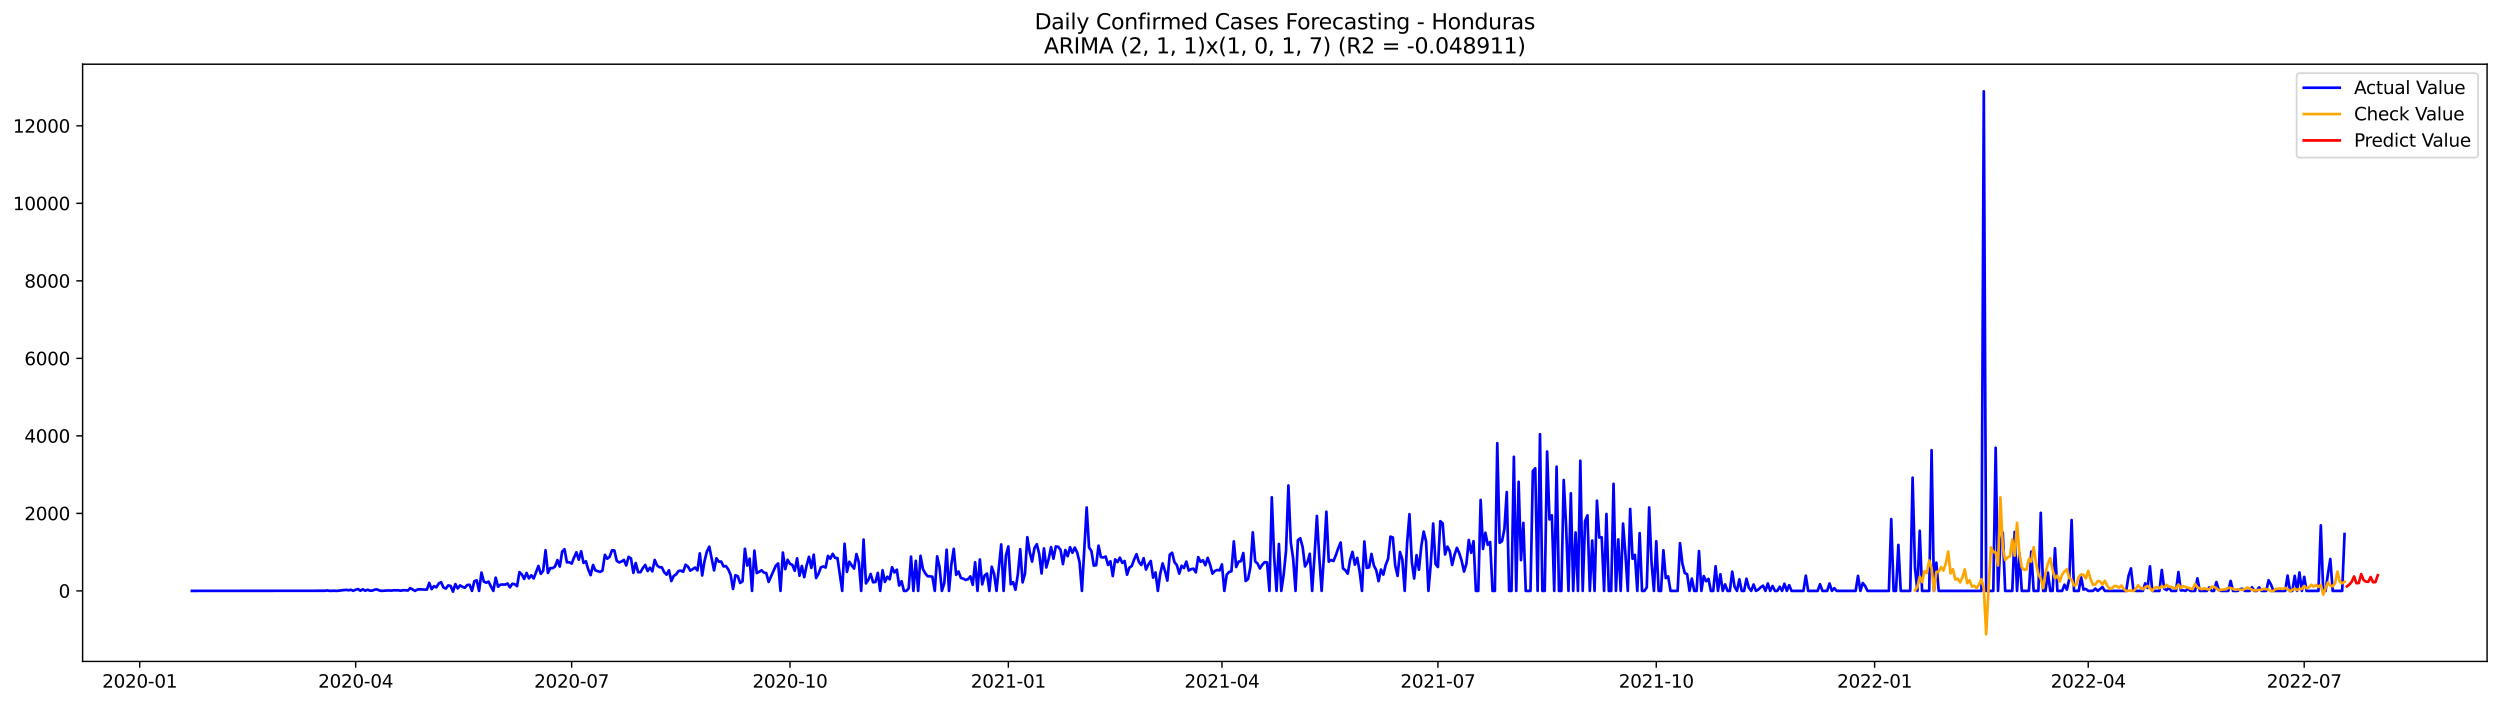 <?xml version="1.0" encoding="utf-8" standalone="no"?>
<!DOCTYPE svg PUBLIC "-//W3C//DTD SVG 1.1//EN"
  "http://www.w3.org/Graphics/SVG/1.1/DTD/svg11.dtd">
<svg xmlns:xlink="http://www.w3.org/1999/xlink" width="1392.412pt" height="392.274pt" viewBox="0 0 1392.412 392.274" xmlns="http://www.w3.org/2000/svg" version="1.1">
 <defs>
  <style type="text/css">*{stroke-linejoin: round; stroke-linecap: butt}</style>
 </defs>
 <g id="figure_1">
  <g id="patch_1">
   <path d="M 0 392.274 
L 1392.412 392.274 
L 1392.412 0 
L 0 0 
z
" style="fill: #ffffff"/>
  </g>
  <g id="axes_1">
   <g id="patch_2">
    <path d="M 46.013 368.396 
L 1385.213 368.396 
L 1385.213 35.755 
L 46.013 35.755 
z
" style="fill: #ffffff"/>
   </g>
   <g id="matplotlib.axis_1">
    <g id="xtick_1">
     <g id="line2d_1">
      <defs>
       <path id="m8f0451232f" d="M 0 0 
L 0 3.5 
" style="stroke: #000000; stroke-width: 0.8"/>
      </defs>
      <g>
       <use xlink:href="#m8f0451232f" x="77.804" y="368.396" style="stroke: #000000; stroke-width: 0.8"/>
      </g>
     </g>
     <g id="text_1">
      <!-- 2020-01 -->
      <g transform="translate(56.912 382.994)scale(0.1 -0.1)">
       <defs>
        <path id="DejaVuSans-32" d="M 1228 531 
L 3431 531 
L 3431 0 
L 469 0 
L 469 531 
Q 828 903 1448 1529 
Q 2069 2156 2228 2338 
Q 2531 2678 2651 2914 
Q 2772 3150 2772 3378 
Q 2772 3750 2511 3984 
Q 2250 4219 1831 4219 
Q 1534 4219 1204 4116 
Q 875 4013 500 3803 
L 500 4441 
Q 881 4594 1212 4672 
Q 1544 4750 1819 4750 
Q 2544 4750 2975 4387 
Q 3406 4025 3406 3419 
Q 3406 3131 3298 2873 
Q 3191 2616 2906 2266 
Q 2828 2175 2409 1742 
Q 1991 1309 1228 531 
z
" transform="scale(0.016)"/>
        <path id="DejaVuSans-30" d="M 2034 4250 
Q 1547 4250 1301 3770 
Q 1056 3291 1056 2328 
Q 1056 1369 1301 889 
Q 1547 409 2034 409 
Q 2525 409 2770 889 
Q 3016 1369 3016 2328 
Q 3016 3291 2770 3770 
Q 2525 4250 2034 4250 
z
M 2034 4750 
Q 2819 4750 3233 4129 
Q 3647 3509 3647 2328 
Q 3647 1150 3233 529 
Q 2819 -91 2034 -91 
Q 1250 -91 836 529 
Q 422 1150 422 2328 
Q 422 3509 836 4129 
Q 1250 4750 2034 4750 
z
" transform="scale(0.016)"/>
        <path id="DejaVuSans-2d" d="M 313 2009 
L 1997 2009 
L 1997 1497 
L 313 1497 
L 313 2009 
z
" transform="scale(0.016)"/>
        <path id="DejaVuSans-31" d="M 794 531 
L 1825 531 
L 1825 4091 
L 703 3866 
L 703 4441 
L 1819 4666 
L 2450 4666 
L 2450 531 
L 3481 531 
L 3481 0 
L 794 0 
L 794 531 
z
" transform="scale(0.016)"/>
       </defs>
       <use xlink:href="#DejaVuSans-32"/>
       <use xlink:href="#DejaVuSans-30" x="63.623"/>
       <use xlink:href="#DejaVuSans-32" x="127.246"/>
       <use xlink:href="#DejaVuSans-30" x="190.869"/>
       <use xlink:href="#DejaVuSans-2d" x="254.492"/>
       <use xlink:href="#DejaVuSans-30" x="290.576"/>
       <use xlink:href="#DejaVuSans-31" x="354.199"/>
      </g>
     </g>
    </g>
    <g id="xtick_2">
     <g id="line2d_2">
      <g>
       <use xlink:href="#m8f0451232f" x="198.095" y="368.396" style="stroke: #000000; stroke-width: 0.8"/>
      </g>
     </g>
     <g id="text_2">
      <!-- 2020-04 -->
      <g transform="translate(177.204 382.994)scale(0.1 -0.1)">
       <defs>
        <path id="DejaVuSans-34" d="M 2419 4116 
L 825 1625 
L 2419 1625 
L 2419 4116 
z
M 2253 4666 
L 3047 4666 
L 3047 1625 
L 3713 1625 
L 3713 1100 
L 3047 1100 
L 3047 0 
L 2419 0 
L 2419 1100 
L 313 1100 
L 313 1709 
L 2253 4666 
z
" transform="scale(0.016)"/>
       </defs>
       <use xlink:href="#DejaVuSans-32"/>
       <use xlink:href="#DejaVuSans-30" x="63.623"/>
       <use xlink:href="#DejaVuSans-32" x="127.246"/>
       <use xlink:href="#DejaVuSans-30" x="190.869"/>
       <use xlink:href="#DejaVuSans-2d" x="254.492"/>
       <use xlink:href="#DejaVuSans-30" x="290.576"/>
       <use xlink:href="#DejaVuSans-34" x="354.199"/>
      </g>
     </g>
    </g>
    <g id="xtick_3">
     <g id="line2d_3">
      <g>
       <use xlink:href="#m8f0451232f" x="318.387" y="368.396" style="stroke: #000000; stroke-width: 0.8"/>
      </g>
     </g>
     <g id="text_3">
      <!-- 2020-07 -->
      <g transform="translate(297.495 382.994)scale(0.1 -0.1)">
       <defs>
        <path id="DejaVuSans-37" d="M 525 4666 
L 3525 4666 
L 3525 4397 
L 1831 0 
L 1172 0 
L 2766 4134 
L 525 4134 
L 525 4666 
z
" transform="scale(0.016)"/>
       </defs>
       <use xlink:href="#DejaVuSans-32"/>
       <use xlink:href="#DejaVuSans-30" x="63.623"/>
       <use xlink:href="#DejaVuSans-32" x="127.246"/>
       <use xlink:href="#DejaVuSans-30" x="190.869"/>
       <use xlink:href="#DejaVuSans-2d" x="254.492"/>
       <use xlink:href="#DejaVuSans-30" x="290.576"/>
       <use xlink:href="#DejaVuSans-37" x="354.199"/>
      </g>
     </g>
    </g>
    <g id="xtick_4">
     <g id="line2d_4">
      <g>
       <use xlink:href="#m8f0451232f" x="440" y="368.396" style="stroke: #000000; stroke-width: 0.8"/>
      </g>
     </g>
     <g id="text_4">
      <!-- 2020-10 -->
      <g transform="translate(419.108 382.994)scale(0.1 -0.1)">
       <use xlink:href="#DejaVuSans-32"/>
       <use xlink:href="#DejaVuSans-30" x="63.623"/>
       <use xlink:href="#DejaVuSans-32" x="127.246"/>
       <use xlink:href="#DejaVuSans-30" x="190.869"/>
       <use xlink:href="#DejaVuSans-2d" x="254.492"/>
       <use xlink:href="#DejaVuSans-31" x="290.576"/>
       <use xlink:href="#DejaVuSans-30" x="354.199"/>
      </g>
     </g>
    </g>
    <g id="xtick_5">
     <g id="line2d_5">
      <g>
       <use xlink:href="#m8f0451232f" x="561.613" y="368.396" style="stroke: #000000; stroke-width: 0.8"/>
      </g>
     </g>
     <g id="text_5">
      <!-- 2021-01 -->
      <g transform="translate(540.722 382.994)scale(0.1 -0.1)">
       <use xlink:href="#DejaVuSans-32"/>
       <use xlink:href="#DejaVuSans-30" x="63.623"/>
       <use xlink:href="#DejaVuSans-32" x="127.246"/>
       <use xlink:href="#DejaVuSans-31" x="190.869"/>
       <use xlink:href="#DejaVuSans-2d" x="254.492"/>
       <use xlink:href="#DejaVuSans-30" x="290.576"/>
       <use xlink:href="#DejaVuSans-31" x="354.199"/>
      </g>
     </g>
    </g>
    <g id="xtick_6">
     <g id="line2d_6">
      <g>
       <use xlink:href="#m8f0451232f" x="680.583" y="368.396" style="stroke: #000000; stroke-width: 0.8"/>
      </g>
     </g>
     <g id="text_6">
      <!-- 2021-04 -->
      <g transform="translate(659.691 382.994)scale(0.1 -0.1)">
       <use xlink:href="#DejaVuSans-32"/>
       <use xlink:href="#DejaVuSans-30" x="63.623"/>
       <use xlink:href="#DejaVuSans-32" x="127.246"/>
       <use xlink:href="#DejaVuSans-31" x="190.869"/>
       <use xlink:href="#DejaVuSans-2d" x="254.492"/>
       <use xlink:href="#DejaVuSans-30" x="290.576"/>
       <use xlink:href="#DejaVuSans-34" x="354.199"/>
      </g>
     </g>
    </g>
    <g id="xtick_7">
     <g id="line2d_7">
      <g>
       <use xlink:href="#m8f0451232f" x="800.874" y="368.396" style="stroke: #000000; stroke-width: 0.8"/>
      </g>
     </g>
     <g id="text_7">
      <!-- 2021-07 -->
      <g transform="translate(779.983 382.994)scale(0.1 -0.1)">
       <use xlink:href="#DejaVuSans-32"/>
       <use xlink:href="#DejaVuSans-30" x="63.623"/>
       <use xlink:href="#DejaVuSans-32" x="127.246"/>
       <use xlink:href="#DejaVuSans-31" x="190.869"/>
       <use xlink:href="#DejaVuSans-2d" x="254.492"/>
       <use xlink:href="#DejaVuSans-30" x="290.576"/>
       <use xlink:href="#DejaVuSans-37" x="354.199"/>
      </g>
     </g>
    </g>
    <g id="xtick_8">
     <g id="line2d_8">
      <g>
       <use xlink:href="#m8f0451232f" x="922.487" y="368.396" style="stroke: #000000; stroke-width: 0.8"/>
      </g>
     </g>
     <g id="text_8">
      <!-- 2021-10 -->
      <g transform="translate(901.596 382.994)scale(0.1 -0.1)">
       <use xlink:href="#DejaVuSans-32"/>
       <use xlink:href="#DejaVuSans-30" x="63.623"/>
       <use xlink:href="#DejaVuSans-32" x="127.246"/>
       <use xlink:href="#DejaVuSans-31" x="190.869"/>
       <use xlink:href="#DejaVuSans-2d" x="254.492"/>
       <use xlink:href="#DejaVuSans-31" x="290.576"/>
       <use xlink:href="#DejaVuSans-30" x="354.199"/>
      </g>
     </g>
    </g>
    <g id="xtick_9">
     <g id="line2d_9">
      <g>
       <use xlink:href="#m8f0451232f" x="1044.101" y="368.396" style="stroke: #000000; stroke-width: 0.8"/>
      </g>
     </g>
     <g id="text_9">
      <!-- 2022-01 -->
      <g transform="translate(1023.209 382.994)scale(0.1 -0.1)">
       <use xlink:href="#DejaVuSans-32"/>
       <use xlink:href="#DejaVuSans-30" x="63.623"/>
       <use xlink:href="#DejaVuSans-32" x="127.246"/>
       <use xlink:href="#DejaVuSans-32" x="190.869"/>
       <use xlink:href="#DejaVuSans-2d" x="254.492"/>
       <use xlink:href="#DejaVuSans-30" x="290.576"/>
       <use xlink:href="#DejaVuSans-31" x="354.199"/>
      </g>
     </g>
    </g>
    <g id="xtick_10">
     <g id="line2d_10">
      <g>
       <use xlink:href="#m8f0451232f" x="1163.07" y="368.396" style="stroke: #000000; stroke-width: 0.8"/>
      </g>
     </g>
     <g id="text_10">
      <!-- 2022-04 -->
      <g transform="translate(1142.179 382.994)scale(0.1 -0.1)">
       <use xlink:href="#DejaVuSans-32"/>
       <use xlink:href="#DejaVuSans-30" x="63.623"/>
       <use xlink:href="#DejaVuSans-32" x="127.246"/>
       <use xlink:href="#DejaVuSans-32" x="190.869"/>
       <use xlink:href="#DejaVuSans-2d" x="254.492"/>
       <use xlink:href="#DejaVuSans-30" x="290.576"/>
       <use xlink:href="#DejaVuSans-34" x="354.199"/>
      </g>
     </g>
    </g>
    <g id="xtick_11">
     <g id="line2d_11">
      <g>
       <use xlink:href="#m8f0451232f" x="1283.361" y="368.396" style="stroke: #000000; stroke-width: 0.8"/>
      </g>
     </g>
     <g id="text_11">
      <!-- 2022-07 -->
      <g transform="translate(1262.47 382.994)scale(0.1 -0.1)">
       <use xlink:href="#DejaVuSans-32"/>
       <use xlink:href="#DejaVuSans-30" x="63.623"/>
       <use xlink:href="#DejaVuSans-32" x="127.246"/>
       <use xlink:href="#DejaVuSans-32" x="190.869"/>
       <use xlink:href="#DejaVuSans-2d" x="254.492"/>
       <use xlink:href="#DejaVuSans-30" x="290.576"/>
       <use xlink:href="#DejaVuSans-37" x="354.199"/>
      </g>
     </g>
    </g>
   </g>
   <g id="matplotlib.axis_2">
    <g id="ytick_1">
     <g id="line2d_12">
      <defs>
       <path id="me1c1f4b998" d="M 0 0 
L -3.5 0 
" style="stroke: #000000; stroke-width: 0.8"/>
      </defs>
      <g>
       <use xlink:href="#me1c1f4b998" x="46.013" y="329.106" style="stroke: #000000; stroke-width: 0.8"/>
      </g>
     </g>
     <g id="text_12">
      <!-- 0 -->
      <g transform="translate(32.65 332.905)scale(0.1 -0.1)">
       <use xlink:href="#DejaVuSans-30"/>
      </g>
     </g>
    </g>
    <g id="ytick_2">
     <g id="line2d_13">
      <g>
       <use xlink:href="#me1c1f4b998" x="46.013" y="285.936" style="stroke: #000000; stroke-width: 0.8"/>
      </g>
     </g>
     <g id="text_13">
      <!-- 2000 -->
      <g transform="translate(13.562 289.735)scale(0.1 -0.1)">
       <use xlink:href="#DejaVuSans-32"/>
       <use xlink:href="#DejaVuSans-30" x="63.623"/>
       <use xlink:href="#DejaVuSans-30" x="127.246"/>
       <use xlink:href="#DejaVuSans-30" x="190.869"/>
      </g>
     </g>
    </g>
    <g id="ytick_3">
     <g id="line2d_14">
      <g>
       <use xlink:href="#me1c1f4b998" x="46.013" y="242.766" style="stroke: #000000; stroke-width: 0.8"/>
      </g>
     </g>
     <g id="text_14">
      <!-- 4000 -->
      <g transform="translate(13.562 246.565)scale(0.1 -0.1)">
       <use xlink:href="#DejaVuSans-34"/>
       <use xlink:href="#DejaVuSans-30" x="63.623"/>
       <use xlink:href="#DejaVuSans-30" x="127.246"/>
       <use xlink:href="#DejaVuSans-30" x="190.869"/>
      </g>
     </g>
    </g>
    <g id="ytick_4">
     <g id="line2d_15">
      <g>
       <use xlink:href="#me1c1f4b998" x="46.013" y="199.596" style="stroke: #000000; stroke-width: 0.8"/>
      </g>
     </g>
     <g id="text_15">
      <!-- 6000 -->
      <g transform="translate(13.562 203.395)scale(0.1 -0.1)">
       <defs>
        <path id="DejaVuSans-36" d="M 2113 2584 
Q 1688 2584 1439 2293 
Q 1191 2003 1191 1497 
Q 1191 994 1439 701 
Q 1688 409 2113 409 
Q 2538 409 2786 701 
Q 3034 994 3034 1497 
Q 3034 2003 2786 2293 
Q 2538 2584 2113 2584 
z
M 3366 4563 
L 3366 3988 
Q 3128 4100 2886 4159 
Q 2644 4219 2406 4219 
Q 1781 4219 1451 3797 
Q 1122 3375 1075 2522 
Q 1259 2794 1537 2939 
Q 1816 3084 2150 3084 
Q 2853 3084 3261 2657 
Q 3669 2231 3669 1497 
Q 3669 778 3244 343 
Q 2819 -91 2113 -91 
Q 1303 -91 875 529 
Q 447 1150 447 2328 
Q 447 3434 972 4092 
Q 1497 4750 2381 4750 
Q 2619 4750 2861 4703 
Q 3103 4656 3366 4563 
z
" transform="scale(0.016)"/>
       </defs>
       <use xlink:href="#DejaVuSans-36"/>
       <use xlink:href="#DejaVuSans-30" x="63.623"/>
       <use xlink:href="#DejaVuSans-30" x="127.246"/>
       <use xlink:href="#DejaVuSans-30" x="190.869"/>
      </g>
     </g>
    </g>
    <g id="ytick_5">
     <g id="line2d_16">
      <g>
       <use xlink:href="#me1c1f4b998" x="46.013" y="156.426" style="stroke: #000000; stroke-width: 0.8"/>
      </g>
     </g>
     <g id="text_16">
      <!-- 8000 -->
      <g transform="translate(13.562 160.225)scale(0.1 -0.1)">
       <defs>
        <path id="DejaVuSans-38" d="M 2034 2216 
Q 1584 2216 1326 1975 
Q 1069 1734 1069 1313 
Q 1069 891 1326 650 
Q 1584 409 2034 409 
Q 2484 409 2743 651 
Q 3003 894 3003 1313 
Q 3003 1734 2745 1975 
Q 2488 2216 2034 2216 
z
M 1403 2484 
Q 997 2584 770 2862 
Q 544 3141 544 3541 
Q 544 4100 942 4425 
Q 1341 4750 2034 4750 
Q 2731 4750 3128 4425 
Q 3525 4100 3525 3541 
Q 3525 3141 3298 2862 
Q 3072 2584 2669 2484 
Q 3125 2378 3379 2068 
Q 3634 1759 3634 1313 
Q 3634 634 3220 271 
Q 2806 -91 2034 -91 
Q 1263 -91 848 271 
Q 434 634 434 1313 
Q 434 1759 690 2068 
Q 947 2378 1403 2484 
z
M 1172 3481 
Q 1172 3119 1398 2916 
Q 1625 2713 2034 2713 
Q 2441 2713 2670 2916 
Q 2900 3119 2900 3481 
Q 2900 3844 2670 4047 
Q 2441 4250 2034 4250 
Q 1625 4250 1398 4047 
Q 1172 3844 1172 3481 
z
" transform="scale(0.016)"/>
       </defs>
       <use xlink:href="#DejaVuSans-38"/>
       <use xlink:href="#DejaVuSans-30" x="63.623"/>
       <use xlink:href="#DejaVuSans-30" x="127.246"/>
       <use xlink:href="#DejaVuSans-30" x="190.869"/>
      </g>
     </g>
    </g>
    <g id="ytick_6">
     <g id="line2d_17">
      <g>
       <use xlink:href="#me1c1f4b998" x="46.013" y="113.256" style="stroke: #000000; stroke-width: 0.8"/>
      </g>
     </g>
     <g id="text_17">
      <!-- 10000 -->
      <g transform="translate(7.2 117.055)scale(0.1 -0.1)">
       <use xlink:href="#DejaVuSans-31"/>
       <use xlink:href="#DejaVuSans-30" x="63.623"/>
       <use xlink:href="#DejaVuSans-30" x="127.246"/>
       <use xlink:href="#DejaVuSans-30" x="190.869"/>
       <use xlink:href="#DejaVuSans-30" x="254.492"/>
      </g>
     </g>
    </g>
    <g id="ytick_7">
     <g id="line2d_18">
      <g>
       <use xlink:href="#me1c1f4b998" x="46.013" y="70.086" style="stroke: #000000; stroke-width: 0.8"/>
      </g>
     </g>
     <g id="text_18">
      <!-- 12000 -->
      <g transform="translate(7.2 73.885)scale(0.1 -0.1)">
       <use xlink:href="#DejaVuSans-31"/>
       <use xlink:href="#DejaVuSans-32" x="63.623"/>
       <use xlink:href="#DejaVuSans-30" x="127.246"/>
       <use xlink:href="#DejaVuSans-30" x="190.869"/>
       <use xlink:href="#DejaVuSans-30" x="254.492"/>
      </g>
     </g>
    </g>
   </g>
   <g id="line2d_19">
    <path d="M 106.885 329.106 
L 180.911 329.041 
L 182.233 328.847 
L 183.554 329.106 
L 186.198 329.019 
L 187.52 329.106 
L 192.808 328.523 
L 194.13 328.782 
L 195.451 328.48 
L 196.773 329.063 
L 198.095 328.437 
L 199.417 328.091 
L 200.739 329.041 
L 202.061 328.199 
L 203.383 329.019 
L 204.705 328.458 
L 206.026 328.955 
L 207.348 328.955 
L 208.67 328.437 
L 209.992 328.264 
L 211.314 328.89 
L 212.636 329.084 
L 216.602 328.847 
L 217.923 328.955 
L 219.245 328.76 
L 221.889 328.782 
L 223.211 328.998 
L 224.533 328.739 
L 225.855 328.76 
L 227.177 328.911 
L 228.498 327.552 
L 231.142 329.106 
L 232.464 328.372 
L 233.786 328.221 
L 236.43 328.393 
L 237.752 328.393 
L 239.074 324.659 
L 240.395 328.134 
L 241.717 326.451 
L 243.039 327.12 
L 244.361 324.983 
L 245.683 324.271 
L 247.005 327.249 
L 248.327 327.832 
L 249.649 326.041 
L 250.971 326.343 
L 252.292 329.537 
L 253.614 325.328 
L 254.936 327.746 
L 256.258 326.041 
L 257.58 326.839 
L 258.902 327.357 
L 260.224 325.825 
L 261.546 325.717 
L 262.867 329.106 
L 264.189 323.731 
L 265.511 323.213 
L 266.833 329.106 
L 268.155 318.896 
L 269.477 323.947 
L 270.799 324.53 
L 272.121 323.947 
L 273.443 326.688 
L 274.764 329.106 
L 276.086 321.724 
L 277.408 326.775 
L 278.73 325.652 
L 280.052 325.544 
L 281.374 325.587 
L 282.696 325.005 
L 284.018 327.141 
L 285.339 325.134 
L 286.661 325.393 
L 287.983 326.451 
L 289.305 318.637 
L 290.627 319.932 
L 291.949 322.436 
L 293.271 319.112 
L 294.593 322.134 
L 295.915 320.407 
L 297.236 322.199 
L 299.88 315.227 
L 301.202 319.608 
L 302.524 317.903 
L 303.846 306.485 
L 305.168 319.112 
L 306.49 316.435 
L 307.811 316.435 
L 309.133 315.55 
L 310.455 311.946 
L 311.777 315.55 
L 313.099 307.24 
L 314.421 305.902 
L 315.743 313.219 
L 317.065 313.133 
L 318.387 313.91 
L 319.708 310.586 
L 321.03 307.607 
L 322.352 311.73 
L 323.674 307.046 
L 324.996 313.521 
L 326.318 312.636 
L 327.64 317.234 
L 328.962 320.342 
L 330.284 314.665 
L 331.605 317.666 
L 334.249 318.551 
L 335.571 317.73 
L 336.893 309.032 
L 338.215 311.169 
L 339.537 310.154 
L 340.859 306.485 
L 342.18 306.614 
L 343.502 312.356 
L 344.824 313.262 
L 346.146 312.766 
L 347.468 311.838 
L 348.79 314.924 
L 350.112 310.133 
L 351.434 311.018 
L 352.756 319.069 
L 354.077 313.586 
L 355.399 318.659 
L 356.721 318.702 
L 358.043 316.414 
L 359.365 314.622 
L 360.687 318.054 
L 362.009 316.219 
L 363.331 318.205 
L 364.652 311.859 
L 365.974 314.924 
L 367.296 315.939 
L 368.618 315.982 
L 369.94 318.723 
L 371.262 320.083 
L 372.584 317.644 
L 373.906 323.623 
L 375.228 320.796 
L 376.549 319.932 
L 377.871 318.054 
L 379.193 317.817 
L 380.515 318.464 
L 381.837 314.536 
L 383.159 315.55 
L 384.481 317.86 
L 387.124 316.112 
L 388.446 317.709 
L 389.768 308.211 
L 391.09 320.515 
L 392.412 312.442 
L 393.734 307.089 
L 395.056 304.477 
L 397.7 317.687 
L 399.021 310.974 
L 400.343 312.809 
L 401.665 312.766 
L 402.987 315.464 
L 404.309 315.291 
L 405.631 317.148 
L 406.953 320.213 
L 408.275 328.026 
L 409.597 320.385 
L 410.918 320.925 
L 412.24 324.681 
L 413.562 323.774 
L 414.884 305.643 
L 416.206 315.011 
L 417.528 311.169 
L 418.85 329.106 
L 420.172 306.657 
L 421.493 319.177 
L 422.815 318.508 
L 424.137 317.623 
L 425.459 318.896 
L 426.781 319.198 
L 428.103 324.12 
L 432.069 315.14 
L 433.39 313.824 
L 434.712 329.106 
L 436.034 307.758 
L 437.356 316.997 
L 438.678 311.795 
L 440 314.039 
L 441.322 314.622 
L 442.644 317.903 
L 443.965 310.953 
L 445.287 320.666 
L 446.609 315.248 
L 447.931 321.465 
L 449.253 314.946 
L 450.575 310.111 
L 451.897 316.284 
L 453.219 308.924 
L 454.541 321.94 
L 455.862 319.63 
L 457.184 316.025 
L 458.506 315.486 
L 459.828 316.112 
L 461.15 309.614 
L 462.472 311.169 
L 463.794 308.47 
L 465.116 310.737 
L 466.437 310.845 
L 469.081 329.106 
L 470.403 302.88 
L 471.725 318.529 
L 473.047 312.874 
L 474.369 314.924 
L 475.691 316.673 
L 477.013 308.578 
L 478.334 313.176 
L 479.656 329.106 
L 480.978 300.527 
L 482.3 324.94 
L 483.622 322.997 
L 484.944 319.695 
L 486.266 324.292 
L 487.588 324.163 
L 488.91 319.069 
L 490.231 329.106 
L 491.553 317.623 
L 492.875 324.12 
L 494.197 321.227 
L 495.519 322.652 
L 496.841 315.917 
L 498.163 318.831 
L 499.485 317.299 
L 500.806 326.149 
L 502.128 323.731 
L 503.45 329.106 
L 504.772 329.106 
L 506.094 327.746 
L 507.416 310.025 
L 508.738 329.106 
L 510.06 312.356 
L 511.382 329.106 
L 512.703 309.571 
L 514.025 316.91 
L 515.347 319.328 
L 516.669 320.925 
L 517.991 321.011 
L 519.313 321.227 
L 520.635 329.106 
L 521.957 309.874 
L 523.278 315.809 
L 524.6 329.106 
L 525.922 324.789 
L 527.244 306.161 
L 528.566 329.106 
L 529.888 314.342 
L 531.21 305.686 
L 532.532 320.148 
L 533.854 318.292 
L 535.175 321.875 
L 536.497 322.285 
L 537.819 322.997 
L 539.141 322.609 
L 540.463 321.033 
L 541.785 325.717 
L 543.107 313.176 
L 544.429 329.106 
L 545.75 311.622 
L 547.072 325.479 
L 548.394 320.515 
L 549.716 319.436 
L 551.038 329.106 
L 552.36 315.658 
L 553.682 319.652 
L 555.004 329.106 
L 557.647 303.225 
L 558.969 329.106 
L 560.291 309.355 
L 561.613 304.348 
L 562.935 325.436 
L 564.257 324.249 
L 565.579 328.48 
L 566.901 319.954 
L 568.223 305.859 
L 569.544 324.379 
L 570.866 319.63 
L 572.188 299.189 
L 573.51 307.478 
L 574.832 312.787 
L 576.154 305.276 
L 577.476 303.117 
L 578.798 308.514 
L 580.119 319.414 
L 581.441 305.47 
L 582.763 316.068 
L 584.085 311.255 
L 585.407 304.715 
L 586.729 311.19 
L 588.051 304.369 
L 589.373 304.542 
L 590.695 306.312 
L 592.016 314.191 
L 593.338 306.334 
L 594.66 309.766 
L 595.982 304.779 
L 597.304 307.845 
L 598.626 304.974 
L 599.948 307.737 
L 601.27 313.068 
L 602.591 329.106 
L 605.235 282.655 
L 606.557 304.887 
L 607.879 306.916 
L 609.201 315.032 
L 610.523 314.795 
L 611.845 303.916 
L 613.167 310.305 
L 614.488 310.499 
L 615.81 309.96 
L 617.132 314.665 
L 618.454 312.615 
L 619.776 320.839 
L 621.098 311.579 
L 622.42 313.047 
L 623.742 310.607 
L 625.063 313.543 
L 626.385 312.442 
L 627.707 320.083 
L 629.029 316.155 
L 630.351 315.248 
L 631.673 311.622 
L 632.995 308.665 
L 634.317 312.939 
L 635.639 314.687 
L 636.96 310.91 
L 638.282 317.234 
L 639.604 314.406 
L 640.926 312.421 
L 642.248 321.724 
L 643.57 318.81 
L 644.892 329.106 
L 646.214 319.544 
L 647.536 313.802 
L 648.857 318.011 
L 650.179 323.386 
L 651.501 308.945 
L 652.823 307.845 
L 654.145 313.111 
L 655.467 314.773 
L 656.789 319.5 
L 658.111 315.119 
L 659.432 316.371 
L 660.754 312.787 
L 662.076 317.774 
L 663.398 316.997 
L 664.72 316.716 
L 666.042 318.788 
L 667.364 310.305 
L 668.686 312.895 
L 670.008 312.054 
L 671.329 314.795 
L 672.651 310.694 
L 673.973 314.471 
L 675.295 319.5 
L 676.617 317.989 
L 677.939 317.471 
L 679.261 317.687 
L 680.583 314.363 
L 681.904 329.106 
L 683.226 320.126 
L 684.548 318.551 
L 685.87 318.205 
L 687.192 301.542 
L 688.514 315.809 
L 689.836 312.831 
L 691.158 312.593 
L 692.48 308.017 
L 693.801 323.602 
L 695.123 322.501 
L 696.445 315.766 
L 697.767 296.512 
L 699.089 312.68 
L 700.411 313.845 
L 701.733 316.651 
L 703.055 314.514 
L 704.376 313.09 
L 705.698 313.219 
L 707.02 329.106 
L 708.342 276.978 
L 709.664 310.37 
L 710.986 329.106 
L 712.308 302.966 
L 713.63 329.106 
L 714.952 320.191 
L 716.273 306.744 
L 717.595 270.395 
L 718.917 301.973 
L 720.239 311.104 
L 721.561 329.106 
L 722.883 300.873 
L 724.205 299.793 
L 725.527 304.693 
L 726.849 315.486 
L 728.17 313.241 
L 729.492 308.427 
L 730.814 329.106 
L 732.136 309.744 
L 733.458 287.382 
L 734.78 310.24 
L 736.102 329.106 
L 737.424 309.032 
L 738.745 285.029 
L 740.067 312.809 
L 741.389 311.903 
L 742.711 312.464 
L 744.033 309.161 
L 745.355 305.362 
L 746.677 302.146 
L 747.999 316.565 
L 749.321 317.644 
L 750.642 319.522 
L 751.964 311.838 
L 753.286 307.37 
L 754.608 314.514 
L 755.93 310.715 
L 757.252 318.292 
L 758.574 329.106 
L 759.896 301.585 
L 761.217 316.306 
L 762.539 315.982 
L 763.861 308.514 
L 765.183 314.924 
L 766.505 317.558 
L 767.827 323.666 
L 769.149 317.212 
L 770.471 320.062 
L 771.793 314.622 
L 773.114 311.233 
L 774.436 298.887 
L 775.758 299.34 
L 777.08 314.989 
L 778.402 320.752 
L 779.724 307.456 
L 781.046 311.557 
L 782.368 329.106 
L 783.689 302.815 
L 785.011 286.389 
L 786.333 312.982 
L 787.655 322.22 
L 788.977 309.183 
L 790.299 317.32 
L 791.621 304.175 
L 792.943 296.059 
L 794.265 301.499 
L 795.586 329.106 
L 796.908 313.931 
L 798.23 291.591 
L 799.552 314.191 
L 800.874 315.809 
L 802.196 290.296 
L 803.518 291.462 
L 804.84 308.816 
L 806.162 304.456 
L 807.483 307.089 
L 808.805 314.665 
L 810.127 309.032 
L 811.449 305.125 
L 812.771 308.125 
L 814.093 312.356 
L 815.415 318.335 
L 816.737 314.039 
L 818.058 300.743 
L 819.38 307.845 
L 820.702 301.412 
L 822.024 329.106 
L 823.346 329.106 
L 824.668 278.446 
L 825.99 305.751 
L 827.312 296.707 
L 828.634 303.463 
L 829.955 301.909 
L 831.277 329.106 
L 832.599 329.106 
L 833.921 246.824 
L 835.243 302.34 
L 836.565 301.434 
L 837.887 294.742 
L 839.209 274.064 
L 840.53 329.106 
L 841.852 329.106 
L 843.174 254.4 
L 844.496 329.106 
L 845.818 268.344 
L 847.14 311.967 
L 848.462 291.224 
L 849.784 329.106 
L 852.427 329.106 
L 853.749 262.343 
L 855.071 260.832 
L 856.393 329.106 
L 857.715 241.838 
L 859.037 329.106 
L 860.359 329.106 
L 861.681 251.486 
L 863.002 289.303 
L 864.324 287.015 
L 865.646 329.106 
L 866.968 259.926 
L 868.29 329.106 
L 869.612 329.106 
L 870.934 267.351 
L 872.256 292.821 
L 873.578 329.106 
L 874.899 274.755 
L 876.221 329.106 
L 877.543 296.556 
L 878.865 329.106 
L 880.187 256.602 
L 881.509 329.106 
L 882.831 290.21 
L 884.153 287.037 
L 885.475 329.106 
L 886.796 301.067 
L 888.118 329.106 
L 889.44 278.878 
L 890.762 299.383 
L 892.084 299.254 
L 893.406 329.106 
L 894.728 286.26 
L 896.05 329.106 
L 897.371 329.106 
L 898.693 269.488 
L 900.015 329.106 
L 901.337 300.419 
L 902.659 329.106 
L 903.981 291.613 
L 905.303 308.665 
L 906.625 329.106 
L 907.947 283.475 
L 909.268 311.19 
L 910.59 309.053 
L 911.912 329.106 
L 913.234 296.944 
L 914.556 329.106 
L 915.878 329.106 
L 917.2 327.185 
L 918.522 282.633 
L 919.843 313.241 
L 921.165 329.106 
L 922.487 301.455 
L 923.809 329.106 
L 925.131 329.106 
L 926.453 306.463 
L 927.775 321.983 
L 929.097 320.99 
L 930.419 329.106 
L 934.384 329.106 
L 935.706 302.513 
L 937.028 313.867 
L 938.35 319.112 
L 939.672 319.824 
L 940.994 329.106 
L 942.315 322.242 
L 943.637 329.106 
L 944.959 329.106 
L 946.281 306.938 
L 947.603 329.106 
L 948.925 320.839 
L 950.247 323.731 
L 951.569 322.414 
L 952.891 329.106 
L 954.212 329.106 
L 955.534 315.399 
L 956.856 329.106 
L 958.178 319.824 
L 959.5 329.106 
L 960.822 325.479 
L 962.144 329.106 
L 963.466 329.106 
L 964.788 318.4 
L 966.109 326.818 
L 967.431 329.106 
L 968.753 322.673 
L 970.075 329.106 
L 971.397 329.106 
L 972.719 322.328 
L 974.041 327.357 
L 975.363 329.106 
L 976.684 325.544 
L 978.006 329.106 
L 979.328 328.415 
L 980.65 327.077 
L 981.972 326.192 
L 983.294 329.106 
L 984.616 324.983 
L 985.938 329.106 
L 987.26 326.364 
L 988.581 329.106 
L 989.903 329.106 
L 991.225 326.796 
L 992.547 329.106 
L 993.869 325.113 
L 995.191 329.106 
L 996.513 325.933 
L 997.835 329.106 
L 1004.444 329.106 
L 1005.766 320.644 
L 1007.088 329.106 
L 1012.375 329.106 
L 1013.697 325.393 
L 1015.019 329.106 
L 1017.663 329.106 
L 1018.985 324.961 
L 1020.307 329.106 
L 1021.628 327.595 
L 1022.95 329.106 
L 1033.525 329.106 
L 1034.847 320.731 
L 1036.169 329.106 
L 1037.491 324.724 
L 1038.813 326.386 
L 1040.135 329.106 
L 1052.032 329.106 
L 1053.354 289.13 
L 1054.676 329.106 
L 1055.997 329.106 
L 1057.319 303.506 
L 1058.641 329.106 
L 1063.929 329.106 
L 1065.251 266.034 
L 1066.573 316.112 
L 1067.894 329.106 
L 1069.216 295.627 
L 1070.538 329.106 
L 1074.504 329.106 
L 1075.826 250.752 
L 1077.148 329.106 
L 1078.469 313.37 
L 1079.791 329.106 
L 1103.585 329.106 
L 1104.907 50.876 
L 1106.229 329.106 
L 1110.195 329.106 
L 1111.517 249.414 
L 1112.838 329.106 
L 1114.16 302.081 
L 1115.482 296.642 
L 1116.804 329.106 
L 1120.77 329.106 
L 1122.092 296.275 
L 1123.414 329.106 
L 1124.735 308.255 
L 1126.057 329.106 
L 1130.023 329.106 
L 1131.345 307.197 
L 1132.667 329.106 
L 1135.31 329.106 
L 1136.632 285.612 
L 1137.954 329.106 
L 1139.276 329.106 
L 1140.598 318.918 
L 1141.92 329.106 
L 1143.242 329.106 
L 1144.564 305.384 
L 1145.886 329.106 
L 1148.529 329.106 
L 1149.851 325.652 
L 1151.173 328.415 
L 1152.495 322.63 
L 1153.817 289.627 
L 1155.139 329.106 
L 1157.782 329.106 
L 1159.104 321.4 
L 1160.426 328.35 
L 1161.748 328.048 
L 1163.07 329.106 
L 1165.714 329.106 
L 1167.036 327.832 
L 1168.358 329.106 
L 1171.001 326.99 
L 1172.323 329.106 
L 1184.22 329.106 
L 1185.542 320.666 
L 1186.864 316.586 
L 1188.186 328.329 
L 1189.508 329.106 
L 1193.473 329.106 
L 1194.795 324.918 
L 1196.117 327.465 
L 1197.439 315.421 
L 1198.761 329.106 
L 1202.727 329.106 
L 1204.048 317.471 
L 1205.37 327.875 
L 1206.692 328.696 
L 1208.014 327.271 
L 1209.336 329.106 
L 1211.98 329.106 
L 1213.302 318.615 
L 1214.623 328.868 
L 1215.945 328.804 
L 1217.267 329.106 
L 1218.589 327.875 
L 1219.911 329.106 
L 1222.555 329.106 
L 1223.877 322.112 
L 1225.199 329.106 
L 1229.164 329.106 
L 1230.486 327.206 
L 1231.808 329.106 
L 1233.13 329.106 
L 1234.452 324.184 
L 1235.774 328.545 
L 1237.095 329.106 
L 1241.061 329.106 
L 1242.383 323.537 
L 1243.705 329.106 
L 1246.349 329.106 
L 1247.671 328.113 
L 1248.992 327.94 
L 1250.314 329.106 
L 1252.958 329.106 
L 1254.28 327.098 
L 1255.602 329.106 
L 1256.924 329.106 
L 1258.246 327.141 
L 1259.567 329.106 
L 1262.211 329.106 
L 1263.533 323.17 
L 1264.855 325.544 
L 1266.177 329.106 
L 1272.786 329.106 
L 1274.108 320.58 
L 1275.43 329.106 
L 1276.752 329.106 
L 1278.074 320.709 
L 1279.396 329.106 
L 1280.718 318.831 
L 1282.04 329.106 
L 1283.361 321.27 
L 1284.683 329.106 
L 1291.293 329.106 
L 1292.615 292.627 
L 1293.936 329.106 
L 1295.258 329.106 
L 1296.58 319.608 
L 1297.902 311.32 
L 1299.224 329.106 
L 1304.512 329.106 
L 1305.833 297.441 
L 1305.833 297.441 
" clip-path="url(#pb75fc17243)" style="fill: none; stroke: #0000ff; stroke-width: 1.5; stroke-linecap: square"/>
   </g>
   <g id="line2d_20">
    <path d="M 1066.573 328.803 
L 1067.894 327.01 
L 1069.216 321.194 
L 1070.538 324.205 
L 1071.86 318.109 
L 1073.182 319.15 
L 1074.504 312.165 
L 1075.826 316.622 
L 1077.148 329.002 
L 1078.469 318.626 
L 1079.791 318.302 
L 1081.113 315.872 
L 1082.435 317.832 
L 1083.757 313.682 
L 1085.079 307.18 
L 1086.401 319.381 
L 1087.723 317.03 
L 1089.045 322.757 
L 1090.366 322.256 
L 1091.688 324.378 
L 1093.01 321.496 
L 1094.332 317.107 
L 1095.654 324.834 
L 1096.976 323.158 
L 1098.298 326.721 
L 1099.62 326.265 
L 1100.941 327.516 
L 1102.263 325.539 
L 1103.585 322.595 
L 1104.907 327.499 
L 1106.229 353.276 
L 1107.551 327.756 
L 1108.873 304.872 
L 1110.195 307.396 
L 1111.517 307.7 
L 1112.838 314.977 
L 1114.16 277.011 
L 1115.482 304.865 
L 1116.804 311.861 
L 1118.126 310.528 
L 1119.448 309.749 
L 1120.77 300.458 
L 1122.092 309.483 
L 1123.414 291.216 
L 1124.735 308.565 
L 1126.057 316.04 
L 1127.379 317.401 
L 1128.701 317.213 
L 1130.023 311.152 
L 1131.345 312.871 
L 1132.667 304.755 
L 1133.989 313.695 
L 1135.31 319.804 
L 1136.632 322.234 
L 1137.954 327.575 
L 1139.276 319.167 
L 1140.598 313.902 
L 1141.92 310.872 
L 1143.242 317.466 
L 1144.564 322.091 
L 1145.886 320.637 
L 1147.207 323.95 
L 1148.529 319.999 
L 1149.851 318.254 
L 1151.173 317.112 
L 1152.495 321.867 
L 1153.817 322.813 
L 1155.139 326.124 
L 1156.461 325.596 
L 1157.782 321.334 
L 1159.104 319.92 
L 1160.426 320.145 
L 1161.748 322.146 
L 1163.07 317.962 
L 1164.392 322.568 
L 1165.714 325.709 
L 1167.036 325.508 
L 1168.358 323.65 
L 1169.679 323.855 
L 1171.001 325.554 
L 1172.323 323.459 
L 1173.645 326.162 
L 1174.967 327.99 
L 1176.289 327.619 
L 1177.611 326.403 
L 1178.933 326.431 
L 1180.254 327.335 
L 1181.576 326.099 
L 1182.898 328.015 
L 1184.22 329.268 
L 1185.542 328.96 
L 1186.864 328.928 
L 1188.186 329.26 
L 1189.508 327.935 
L 1190.83 326.05 
L 1192.151 327.312 
L 1193.473 328.206 
L 1194.795 327.036 
L 1196.117 326.355 
L 1197.439 327.548 
L 1198.761 329.102 
L 1200.083 327.267 
L 1201.405 327.011 
L 1202.727 327.661 
L 1204.048 326.45 
L 1205.37 327.201 
L 1206.692 325.693 
L 1208.014 326.79 
L 1209.336 326.897 
L 1210.658 327.463 
L 1211.98 327.757 
L 1213.302 325.56 
L 1214.623 327.514 
L 1215.945 326.447 
L 1217.267 326.952 
L 1218.589 327.203 
L 1219.911 327.857 
L 1221.233 328.062 
L 1222.555 325.252 
L 1223.877 327.025 
L 1225.199 327.811 
L 1226.52 328.145 
L 1227.842 327.591 
L 1229.164 328.104 
L 1230.486 328.339 
L 1231.808 326.788 
L 1233.13 326.879 
L 1234.452 327.58 
L 1235.774 328.823 
L 1237.095 328.476 
L 1239.739 328.211 
L 1241.061 327.314 
L 1242.383 327.53 
L 1245.027 328.465 
L 1246.349 328.196 
L 1247.671 328.488 
L 1248.992 328.551 
L 1250.314 327.99 
L 1251.636 327.247 
L 1252.958 327.77 
L 1254.28 328.49 
L 1255.602 328.874 
L 1259.567 328.462 
L 1260.889 327.939 
L 1263.533 328.409 
L 1264.855 329.336 
L 1266.177 329.151 
L 1267.499 328.053 
L 1270.143 327.733 
L 1271.464 328.065 
L 1272.786 327.505 
L 1274.108 327.987 
L 1275.43 329.356 
L 1276.752 328.466 
L 1278.074 327.875 
L 1279.396 328.633 
L 1280.718 328.041 
L 1282.04 328.023 
L 1283.361 326.332 
L 1284.683 327.64 
L 1286.005 327.073 
L 1287.327 325.67 
L 1288.649 326.698 
L 1289.971 325.798 
L 1291.293 326.922 
L 1292.615 325.7 
L 1293.936 331.159 
L 1296.58 324.379 
L 1297.902 326.156 
L 1299.224 326.526 
L 1300.546 324.875 
L 1301.868 318.328 
L 1303.19 323.974 
L 1304.512 324.861 
L 1305.833 324.039 
L 1305.833 324.039 
" clip-path="url(#pb75fc17243)" style="fill: none; stroke: #ffa500; stroke-width: 1.5; stroke-linecap: square"/>
   </g>
   <g id="line2d_21">
    <path d="M 1307.155 326.581 
L 1308.477 325.576 
L 1309.799 324.051 
L 1311.121 321.064 
L 1312.443 324.825 
L 1313.765 324.735 
L 1315.087 319.772 
L 1316.408 322.985 
L 1317.73 323.972 
L 1319.052 324.052 
L 1320.374 321.387 
L 1321.696 324.249 
L 1323.018 324.216 
L 1324.34 320.385 
" clip-path="url(#pb75fc17243)" style="fill: none; stroke: #ff0000; stroke-width: 1.5; stroke-linecap: square"/>
   </g>
   <g id="patch_3">
    <path d="M 46.013 368.396 
L 46.013 35.755 
" style="fill: none; stroke: #000000; stroke-width: 0.8; stroke-linejoin: miter; stroke-linecap: square"/>
   </g>
   <g id="patch_4">
    <path d="M 1385.213 368.396 
L 1385.213 35.755 
" style="fill: none; stroke: #000000; stroke-width: 0.8; stroke-linejoin: miter; stroke-linecap: square"/>
   </g>
   <g id="patch_5">
    <path d="M 46.013 368.396 
L 1385.213 368.396 
" style="fill: none; stroke: #000000; stroke-width: 0.8; stroke-linejoin: miter; stroke-linecap: square"/>
   </g>
   <g id="patch_6">
    <path d="M 46.013 35.755 
L 1385.213 35.755 
" style="fill: none; stroke: #000000; stroke-width: 0.8; stroke-linejoin: miter; stroke-linecap: square"/>
   </g>
   <g id="text_19">
    <!-- Daily Confirmed Cases Forecasting - Honduras -->
    <g transform="translate(576.246 16.318)scale(0.12 -0.12)">
     <defs>
      <path id="DejaVuSans-44" d="M 1259 4147 
L 1259 519 
L 2022 519 
Q 2988 519 3436 956 
Q 3884 1394 3884 2338 
Q 3884 3275 3436 3711 
Q 2988 4147 2022 4147 
L 1259 4147 
z
M 628 4666 
L 1925 4666 
Q 3281 4666 3915 4102 
Q 4550 3538 4550 2338 
Q 4550 1131 3912 565 
Q 3275 0 1925 0 
L 628 0 
L 628 4666 
z
" transform="scale(0.016)"/>
      <path id="DejaVuSans-61" d="M 2194 1759 
Q 1497 1759 1228 1600 
Q 959 1441 959 1056 
Q 959 750 1161 570 
Q 1363 391 1709 391 
Q 2188 391 2477 730 
Q 2766 1069 2766 1631 
L 2766 1759 
L 2194 1759 
z
M 3341 1997 
L 3341 0 
L 2766 0 
L 2766 531 
Q 2569 213 2275 61 
Q 1981 -91 1556 -91 
Q 1019 -91 701 211 
Q 384 513 384 1019 
Q 384 1609 779 1909 
Q 1175 2209 1959 2209 
L 2766 2209 
L 2766 2266 
Q 2766 2663 2505 2880 
Q 2244 3097 1772 3097 
Q 1472 3097 1187 3025 
Q 903 2953 641 2809 
L 641 3341 
Q 956 3463 1253 3523 
Q 1550 3584 1831 3584 
Q 2591 3584 2966 3190 
Q 3341 2797 3341 1997 
z
" transform="scale(0.016)"/>
      <path id="DejaVuSans-69" d="M 603 3500 
L 1178 3500 
L 1178 0 
L 603 0 
L 603 3500 
z
M 603 4863 
L 1178 4863 
L 1178 4134 
L 603 4134 
L 603 4863 
z
" transform="scale(0.016)"/>
      <path id="DejaVuSans-6c" d="M 603 4863 
L 1178 4863 
L 1178 0 
L 603 0 
L 603 4863 
z
" transform="scale(0.016)"/>
      <path id="DejaVuSans-79" d="M 2059 -325 
Q 1816 -950 1584 -1140 
Q 1353 -1331 966 -1331 
L 506 -1331 
L 506 -850 
L 844 -850 
Q 1081 -850 1212 -737 
Q 1344 -625 1503 -206 
L 1606 56 
L 191 3500 
L 800 3500 
L 1894 763 
L 2988 3500 
L 3597 3500 
L 2059 -325 
z
" transform="scale(0.016)"/>
      <path id="DejaVuSans-20" transform="scale(0.016)"/>
      <path id="DejaVuSans-43" d="M 4122 4306 
L 4122 3641 
Q 3803 3938 3442 4084 
Q 3081 4231 2675 4231 
Q 1875 4231 1450 3742 
Q 1025 3253 1025 2328 
Q 1025 1406 1450 917 
Q 1875 428 2675 428 
Q 3081 428 3442 575 
Q 3803 722 4122 1019 
L 4122 359 
Q 3791 134 3420 21 
Q 3050 -91 2638 -91 
Q 1578 -91 968 557 
Q 359 1206 359 2328 
Q 359 3453 968 4101 
Q 1578 4750 2638 4750 
Q 3056 4750 3426 4639 
Q 3797 4528 4122 4306 
z
" transform="scale(0.016)"/>
      <path id="DejaVuSans-6f" d="M 1959 3097 
Q 1497 3097 1228 2736 
Q 959 2375 959 1747 
Q 959 1119 1226 758 
Q 1494 397 1959 397 
Q 2419 397 2687 759 
Q 2956 1122 2956 1747 
Q 2956 2369 2687 2733 
Q 2419 3097 1959 3097 
z
M 1959 3584 
Q 2709 3584 3137 3096 
Q 3566 2609 3566 1747 
Q 3566 888 3137 398 
Q 2709 -91 1959 -91 
Q 1206 -91 779 398 
Q 353 888 353 1747 
Q 353 2609 779 3096 
Q 1206 3584 1959 3584 
z
" transform="scale(0.016)"/>
      <path id="DejaVuSans-6e" d="M 3513 2113 
L 3513 0 
L 2938 0 
L 2938 2094 
Q 2938 2591 2744 2837 
Q 2550 3084 2163 3084 
Q 1697 3084 1428 2787 
Q 1159 2491 1159 1978 
L 1159 0 
L 581 0 
L 581 3500 
L 1159 3500 
L 1159 2956 
Q 1366 3272 1645 3428 
Q 1925 3584 2291 3584 
Q 2894 3584 3203 3211 
Q 3513 2838 3513 2113 
z
" transform="scale(0.016)"/>
      <path id="DejaVuSans-66" d="M 2375 4863 
L 2375 4384 
L 1825 4384 
Q 1516 4384 1395 4259 
Q 1275 4134 1275 3809 
L 1275 3500 
L 2222 3500 
L 2222 3053 
L 1275 3053 
L 1275 0 
L 697 0 
L 697 3053 
L 147 3053 
L 147 3500 
L 697 3500 
L 697 3744 
Q 697 4328 969 4595 
Q 1241 4863 1831 4863 
L 2375 4863 
z
" transform="scale(0.016)"/>
      <path id="DejaVuSans-72" d="M 2631 2963 
Q 2534 3019 2420 3045 
Q 2306 3072 2169 3072 
Q 1681 3072 1420 2755 
Q 1159 2438 1159 1844 
L 1159 0 
L 581 0 
L 581 3500 
L 1159 3500 
L 1159 2956 
Q 1341 3275 1631 3429 
Q 1922 3584 2338 3584 
Q 2397 3584 2469 3576 
Q 2541 3569 2628 3553 
L 2631 2963 
z
" transform="scale(0.016)"/>
      <path id="DejaVuSans-6d" d="M 3328 2828 
Q 3544 3216 3844 3400 
Q 4144 3584 4550 3584 
Q 5097 3584 5394 3201 
Q 5691 2819 5691 2113 
L 5691 0 
L 5113 0 
L 5113 2094 
Q 5113 2597 4934 2840 
Q 4756 3084 4391 3084 
Q 3944 3084 3684 2787 
Q 3425 2491 3425 1978 
L 3425 0 
L 2847 0 
L 2847 2094 
Q 2847 2600 2669 2842 
Q 2491 3084 2119 3084 
Q 1678 3084 1418 2786 
Q 1159 2488 1159 1978 
L 1159 0 
L 581 0 
L 581 3500 
L 1159 3500 
L 1159 2956 
Q 1356 3278 1631 3431 
Q 1906 3584 2284 3584 
Q 2666 3584 2933 3390 
Q 3200 3197 3328 2828 
z
" transform="scale(0.016)"/>
      <path id="DejaVuSans-65" d="M 3597 1894 
L 3597 1613 
L 953 1613 
Q 991 1019 1311 708 
Q 1631 397 2203 397 
Q 2534 397 2845 478 
Q 3156 559 3463 722 
L 3463 178 
Q 3153 47 2828 -22 
Q 2503 -91 2169 -91 
Q 1331 -91 842 396 
Q 353 884 353 1716 
Q 353 2575 817 3079 
Q 1281 3584 2069 3584 
Q 2775 3584 3186 3129 
Q 3597 2675 3597 1894 
z
M 3022 2063 
Q 3016 2534 2758 2815 
Q 2500 3097 2075 3097 
Q 1594 3097 1305 2825 
Q 1016 2553 972 2059 
L 3022 2063 
z
" transform="scale(0.016)"/>
      <path id="DejaVuSans-64" d="M 2906 2969 
L 2906 4863 
L 3481 4863 
L 3481 0 
L 2906 0 
L 2906 525 
Q 2725 213 2448 61 
Q 2172 -91 1784 -91 
Q 1150 -91 751 415 
Q 353 922 353 1747 
Q 353 2572 751 3078 
Q 1150 3584 1784 3584 
Q 2172 3584 2448 3432 
Q 2725 3281 2906 2969 
z
M 947 1747 
Q 947 1113 1208 752 
Q 1469 391 1925 391 
Q 2381 391 2643 752 
Q 2906 1113 2906 1747 
Q 2906 2381 2643 2742 
Q 2381 3103 1925 3103 
Q 1469 3103 1208 2742 
Q 947 2381 947 1747 
z
" transform="scale(0.016)"/>
      <path id="DejaVuSans-73" d="M 2834 3397 
L 2834 2853 
Q 2591 2978 2328 3040 
Q 2066 3103 1784 3103 
Q 1356 3103 1142 2972 
Q 928 2841 928 2578 
Q 928 2378 1081 2264 
Q 1234 2150 1697 2047 
L 1894 2003 
Q 2506 1872 2764 1633 
Q 3022 1394 3022 966 
Q 3022 478 2636 193 
Q 2250 -91 1575 -91 
Q 1294 -91 989 -36 
Q 684 19 347 128 
L 347 722 
Q 666 556 975 473 
Q 1284 391 1588 391 
Q 1994 391 2212 530 
Q 2431 669 2431 922 
Q 2431 1156 2273 1281 
Q 2116 1406 1581 1522 
L 1381 1569 
Q 847 1681 609 1914 
Q 372 2147 372 2553 
Q 372 3047 722 3315 
Q 1072 3584 1716 3584 
Q 2034 3584 2315 3537 
Q 2597 3491 2834 3397 
z
" transform="scale(0.016)"/>
      <path id="DejaVuSans-46" d="M 628 4666 
L 3309 4666 
L 3309 4134 
L 1259 4134 
L 1259 2759 
L 3109 2759 
L 3109 2228 
L 1259 2228 
L 1259 0 
L 628 0 
L 628 4666 
z
" transform="scale(0.016)"/>
      <path id="DejaVuSans-63" d="M 3122 3366 
L 3122 2828 
Q 2878 2963 2633 3030 
Q 2388 3097 2138 3097 
Q 1578 3097 1268 2742 
Q 959 2388 959 1747 
Q 959 1106 1268 751 
Q 1578 397 2138 397 
Q 2388 397 2633 464 
Q 2878 531 3122 666 
L 3122 134 
Q 2881 22 2623 -34 
Q 2366 -91 2075 -91 
Q 1284 -91 818 406 
Q 353 903 353 1747 
Q 353 2603 823 3093 
Q 1294 3584 2113 3584 
Q 2378 3584 2631 3529 
Q 2884 3475 3122 3366 
z
" transform="scale(0.016)"/>
      <path id="DejaVuSans-74" d="M 1172 4494 
L 1172 3500 
L 2356 3500 
L 2356 3053 
L 1172 3053 
L 1172 1153 
Q 1172 725 1289 603 
Q 1406 481 1766 481 
L 2356 481 
L 2356 0 
L 1766 0 
Q 1100 0 847 248 
Q 594 497 594 1153 
L 594 3053 
L 172 3053 
L 172 3500 
L 594 3500 
L 594 4494 
L 1172 4494 
z
" transform="scale(0.016)"/>
      <path id="DejaVuSans-67" d="M 2906 1791 
Q 2906 2416 2648 2759 
Q 2391 3103 1925 3103 
Q 1463 3103 1205 2759 
Q 947 2416 947 1791 
Q 947 1169 1205 825 
Q 1463 481 1925 481 
Q 2391 481 2648 825 
Q 2906 1169 2906 1791 
z
M 3481 434 
Q 3481 -459 3084 -895 
Q 2688 -1331 1869 -1331 
Q 1566 -1331 1297 -1286 
Q 1028 -1241 775 -1147 
L 775 -588 
Q 1028 -725 1275 -790 
Q 1522 -856 1778 -856 
Q 2344 -856 2625 -561 
Q 2906 -266 2906 331 
L 2906 616 
Q 2728 306 2450 153 
Q 2172 0 1784 0 
Q 1141 0 747 490 
Q 353 981 353 1791 
Q 353 2603 747 3093 
Q 1141 3584 1784 3584 
Q 2172 3584 2450 3431 
Q 2728 3278 2906 2969 
L 2906 3500 
L 3481 3500 
L 3481 434 
z
" transform="scale(0.016)"/>
      <path id="DejaVuSans-48" d="M 628 4666 
L 1259 4666 
L 1259 2753 
L 3553 2753 
L 3553 4666 
L 4184 4666 
L 4184 0 
L 3553 0 
L 3553 2222 
L 1259 2222 
L 1259 0 
L 628 0 
L 628 4666 
z
" transform="scale(0.016)"/>
      <path id="DejaVuSans-75" d="M 544 1381 
L 544 3500 
L 1119 3500 
L 1119 1403 
Q 1119 906 1312 657 
Q 1506 409 1894 409 
Q 2359 409 2629 706 
Q 2900 1003 2900 1516 
L 2900 3500 
L 3475 3500 
L 3475 0 
L 2900 0 
L 2900 538 
Q 2691 219 2414 64 
Q 2138 -91 1772 -91 
Q 1169 -91 856 284 
Q 544 659 544 1381 
z
M 1991 3584 
L 1991 3584 
z
" transform="scale(0.016)"/>
     </defs>
     <use xlink:href="#DejaVuSans-44"/>
     <use xlink:href="#DejaVuSans-61" x="77.002"/>
     <use xlink:href="#DejaVuSans-69" x="138.281"/>
     <use xlink:href="#DejaVuSans-6c" x="166.064"/>
     <use xlink:href="#DejaVuSans-79" x="193.848"/>
     <use xlink:href="#DejaVuSans-20" x="253.027"/>
     <use xlink:href="#DejaVuSans-43" x="284.814"/>
     <use xlink:href="#DejaVuSans-6f" x="354.639"/>
     <use xlink:href="#DejaVuSans-6e" x="415.82"/>
     <use xlink:href="#DejaVuSans-66" x="479.199"/>
     <use xlink:href="#DejaVuSans-69" x="514.404"/>
     <use xlink:href="#DejaVuSans-72" x="542.188"/>
     <use xlink:href="#DejaVuSans-6d" x="581.551"/>
     <use xlink:href="#DejaVuSans-65" x="678.963"/>
     <use xlink:href="#DejaVuSans-64" x="740.486"/>
     <use xlink:href="#DejaVuSans-20" x="803.963"/>
     <use xlink:href="#DejaVuSans-43" x="835.75"/>
     <use xlink:href="#DejaVuSans-61" x="905.574"/>
     <use xlink:href="#DejaVuSans-73" x="966.854"/>
     <use xlink:href="#DejaVuSans-65" x="1018.953"/>
     <use xlink:href="#DejaVuSans-73" x="1080.477"/>
     <use xlink:href="#DejaVuSans-20" x="1132.576"/>
     <use xlink:href="#DejaVuSans-46" x="1164.363"/>
     <use xlink:href="#DejaVuSans-6f" x="1218.258"/>
     <use xlink:href="#DejaVuSans-72" x="1279.439"/>
     <use xlink:href="#DejaVuSans-65" x="1318.303"/>
     <use xlink:href="#DejaVuSans-63" x="1379.826"/>
     <use xlink:href="#DejaVuSans-61" x="1434.807"/>
     <use xlink:href="#DejaVuSans-73" x="1496.086"/>
     <use xlink:href="#DejaVuSans-74" x="1548.186"/>
     <use xlink:href="#DejaVuSans-69" x="1587.395"/>
     <use xlink:href="#DejaVuSans-6e" x="1615.178"/>
     <use xlink:href="#DejaVuSans-67" x="1678.557"/>
     <use xlink:href="#DejaVuSans-20" x="1742.033"/>
     <use xlink:href="#DejaVuSans-2d" x="1773.82"/>
     <use xlink:href="#DejaVuSans-20" x="1809.904"/>
     <use xlink:href="#DejaVuSans-48" x="1841.691"/>
     <use xlink:href="#DejaVuSans-6f" x="1916.887"/>
     <use xlink:href="#DejaVuSans-6e" x="1978.068"/>
     <use xlink:href="#DejaVuSans-64" x="2041.447"/>
     <use xlink:href="#DejaVuSans-75" x="2104.924"/>
     <use xlink:href="#DejaVuSans-72" x="2168.303"/>
     <use xlink:href="#DejaVuSans-61" x="2209.416"/>
     <use xlink:href="#DejaVuSans-73" x="2270.695"/>
    </g>
    <!-- ARIMA (2, 1, 1)x(1, 0, 1, 7) (R2 = -0.048911) -->
    <g transform="translate(581.464 29.756)scale(0.12 -0.12)">
     <defs>
      <path id="DejaVuSans-41" d="M 2188 4044 
L 1331 1722 
L 3047 1722 
L 2188 4044 
z
M 1831 4666 
L 2547 4666 
L 4325 0 
L 3669 0 
L 3244 1197 
L 1141 1197 
L 716 0 
L 50 0 
L 1831 4666 
z
" transform="scale(0.016)"/>
      <path id="DejaVuSans-52" d="M 2841 2188 
Q 3044 2119 3236 1894 
Q 3428 1669 3622 1275 
L 4263 0 
L 3584 0 
L 2988 1197 
Q 2756 1666 2539 1819 
Q 2322 1972 1947 1972 
L 1259 1972 
L 1259 0 
L 628 0 
L 628 4666 
L 2053 4666 
Q 2853 4666 3247 4331 
Q 3641 3997 3641 3322 
Q 3641 2881 3436 2590 
Q 3231 2300 2841 2188 
z
M 1259 4147 
L 1259 2491 
L 2053 2491 
Q 2509 2491 2742 2702 
Q 2975 2913 2975 3322 
Q 2975 3731 2742 3939 
Q 2509 4147 2053 4147 
L 1259 4147 
z
" transform="scale(0.016)"/>
      <path id="DejaVuSans-49" d="M 628 4666 
L 1259 4666 
L 1259 0 
L 628 0 
L 628 4666 
z
" transform="scale(0.016)"/>
      <path id="DejaVuSans-4d" d="M 628 4666 
L 1569 4666 
L 2759 1491 
L 3956 4666 
L 4897 4666 
L 4897 0 
L 4281 0 
L 4281 4097 
L 3078 897 
L 2444 897 
L 1241 4097 
L 1241 0 
L 628 0 
L 628 4666 
z
" transform="scale(0.016)"/>
      <path id="DejaVuSans-28" d="M 1984 4856 
Q 1566 4138 1362 3434 
Q 1159 2731 1159 2009 
Q 1159 1288 1364 580 
Q 1569 -128 1984 -844 
L 1484 -844 
Q 1016 -109 783 600 
Q 550 1309 550 2009 
Q 550 2706 781 3412 
Q 1013 4119 1484 4856 
L 1984 4856 
z
" transform="scale(0.016)"/>
      <path id="DejaVuSans-2c" d="M 750 794 
L 1409 794 
L 1409 256 
L 897 -744 
L 494 -744 
L 750 256 
L 750 794 
z
" transform="scale(0.016)"/>
      <path id="DejaVuSans-29" d="M 513 4856 
L 1013 4856 
Q 1481 4119 1714 3412 
Q 1947 2706 1947 2009 
Q 1947 1309 1714 600 
Q 1481 -109 1013 -844 
L 513 -844 
Q 928 -128 1133 580 
Q 1338 1288 1338 2009 
Q 1338 2731 1133 3434 
Q 928 4138 513 4856 
z
" transform="scale(0.016)"/>
      <path id="DejaVuSans-78" d="M 3513 3500 
L 2247 1797 
L 3578 0 
L 2900 0 
L 1881 1375 
L 863 0 
L 184 0 
L 1544 1831 
L 300 3500 
L 978 3500 
L 1906 2253 
L 2834 3500 
L 3513 3500 
z
" transform="scale(0.016)"/>
      <path id="DejaVuSans-3d" d="M 678 2906 
L 4684 2906 
L 4684 2381 
L 678 2381 
L 678 2906 
z
M 678 1631 
L 4684 1631 
L 4684 1100 
L 678 1100 
L 678 1631 
z
" transform="scale(0.016)"/>
      <path id="DejaVuSans-2e" d="M 684 794 
L 1344 794 
L 1344 0 
L 684 0 
L 684 794 
z
" transform="scale(0.016)"/>
      <path id="DejaVuSans-39" d="M 703 97 
L 703 672 
Q 941 559 1184 500 
Q 1428 441 1663 441 
Q 2288 441 2617 861 
Q 2947 1281 2994 2138 
Q 2813 1869 2534 1725 
Q 2256 1581 1919 1581 
Q 1219 1581 811 2004 
Q 403 2428 403 3163 
Q 403 3881 828 4315 
Q 1253 4750 1959 4750 
Q 2769 4750 3195 4129 
Q 3622 3509 3622 2328 
Q 3622 1225 3098 567 
Q 2575 -91 1691 -91 
Q 1453 -91 1209 -44 
Q 966 3 703 97 
z
M 1959 2075 
Q 2384 2075 2632 2365 
Q 2881 2656 2881 3163 
Q 2881 3666 2632 3958 
Q 2384 4250 1959 4250 
Q 1534 4250 1286 3958 
Q 1038 3666 1038 3163 
Q 1038 2656 1286 2365 
Q 1534 2075 1959 2075 
z
" transform="scale(0.016)"/>
     </defs>
     <use xlink:href="#DejaVuSans-41"/>
     <use xlink:href="#DejaVuSans-52" x="68.408"/>
     <use xlink:href="#DejaVuSans-49" x="137.891"/>
     <use xlink:href="#DejaVuSans-4d" x="167.383"/>
     <use xlink:href="#DejaVuSans-41" x="253.662"/>
     <use xlink:href="#DejaVuSans-20" x="322.07"/>
     <use xlink:href="#DejaVuSans-28" x="353.857"/>
     <use xlink:href="#DejaVuSans-32" x="392.871"/>
     <use xlink:href="#DejaVuSans-2c" x="456.494"/>
     <use xlink:href="#DejaVuSans-20" x="488.281"/>
     <use xlink:href="#DejaVuSans-31" x="520.068"/>
     <use xlink:href="#DejaVuSans-2c" x="583.691"/>
     <use xlink:href="#DejaVuSans-20" x="615.479"/>
     <use xlink:href="#DejaVuSans-31" x="647.266"/>
     <use xlink:href="#DejaVuSans-29" x="710.889"/>
     <use xlink:href="#DejaVuSans-78" x="749.902"/>
     <use xlink:href="#DejaVuSans-28" x="809.082"/>
     <use xlink:href="#DejaVuSans-31" x="848.096"/>
     <use xlink:href="#DejaVuSans-2c" x="911.719"/>
     <use xlink:href="#DejaVuSans-20" x="943.506"/>
     <use xlink:href="#DejaVuSans-30" x="975.293"/>
     <use xlink:href="#DejaVuSans-2c" x="1038.916"/>
     <use xlink:href="#DejaVuSans-20" x="1070.703"/>
     <use xlink:href="#DejaVuSans-31" x="1102.49"/>
     <use xlink:href="#DejaVuSans-2c" x="1166.113"/>
     <use xlink:href="#DejaVuSans-20" x="1197.9"/>
     <use xlink:href="#DejaVuSans-37" x="1229.688"/>
     <use xlink:href="#DejaVuSans-29" x="1293.311"/>
     <use xlink:href="#DejaVuSans-20" x="1332.324"/>
     <use xlink:href="#DejaVuSans-28" x="1364.111"/>
     <use xlink:href="#DejaVuSans-52" x="1403.125"/>
     <use xlink:href="#DejaVuSans-32" x="1472.607"/>
     <use xlink:href="#DejaVuSans-20" x="1536.23"/>
     <use xlink:href="#DejaVuSans-3d" x="1568.018"/>
     <use xlink:href="#DejaVuSans-20" x="1651.807"/>
     <use xlink:href="#DejaVuSans-2d" x="1683.594"/>
     <use xlink:href="#DejaVuSans-30" x="1719.678"/>
     <use xlink:href="#DejaVuSans-2e" x="1783.301"/>
     <use xlink:href="#DejaVuSans-30" x="1815.088"/>
     <use xlink:href="#DejaVuSans-34" x="1878.711"/>
     <use xlink:href="#DejaVuSans-38" x="1942.334"/>
     <use xlink:href="#DejaVuSans-39" x="2005.957"/>
     <use xlink:href="#DejaVuSans-31" x="2069.58"/>
     <use xlink:href="#DejaVuSans-31" x="2133.203"/>
     <use xlink:href="#DejaVuSans-29" x="2196.826"/>
    </g>
   </g>
   <g id="legend_1">
    <g id="patch_7">
     <path d="M 1281.133 87.79 
L 1378.213 87.79 
Q 1380.213 87.79 1380.213 85.79 
L 1380.213 42.755 
Q 1380.213 40.755 1378.213 40.755 
L 1281.133 40.755 
Q 1279.133 40.755 1279.133 42.755 
L 1279.133 85.79 
Q 1279.133 87.79 1281.133 87.79 
z
" style="fill: #ffffff; opacity: 0.8; stroke: #cccccc; stroke-linejoin: miter"/>
    </g>
    <g id="line2d_22">
     <path d="M 1283.133 48.854 
L 1293.133 48.854 
L 1303.133 48.854 
" style="fill: none; stroke: #0000ff; stroke-width: 1.5; stroke-linecap: square"/>
    </g>
    <g id="text_20">
     <!-- Actual Value -->
     <g transform="translate(1311.133 52.354)scale(0.1 -0.1)">
      <defs>
       <path id="DejaVuSans-56" d="M 1831 0 
L 50 4666 
L 709 4666 
L 2188 738 
L 3669 4666 
L 4325 4666 
L 2547 0 
L 1831 0 
z
" transform="scale(0.016)"/>
      </defs>
      <use xlink:href="#DejaVuSans-41"/>
      <use xlink:href="#DejaVuSans-63" x="66.658"/>
      <use xlink:href="#DejaVuSans-74" x="121.639"/>
      <use xlink:href="#DejaVuSans-75" x="160.848"/>
      <use xlink:href="#DejaVuSans-61" x="224.227"/>
      <use xlink:href="#DejaVuSans-6c" x="285.506"/>
      <use xlink:href="#DejaVuSans-20" x="313.289"/>
      <use xlink:href="#DejaVuSans-56" x="345.076"/>
      <use xlink:href="#DejaVuSans-61" x="405.734"/>
      <use xlink:href="#DejaVuSans-6c" x="467.014"/>
      <use xlink:href="#DejaVuSans-75" x="494.797"/>
      <use xlink:href="#DejaVuSans-65" x="558.176"/>
     </g>
    </g>
    <g id="line2d_23">
     <path d="M 1283.133 63.532 
L 1293.133 63.532 
L 1303.133 63.532 
" style="fill: none; stroke: #ffa500; stroke-width: 1.5; stroke-linecap: square"/>
    </g>
    <g id="text_21">
     <!-- Check Value -->
     <g transform="translate(1311.133 67.032)scale(0.1 -0.1)">
      <defs>
       <path id="DejaVuSans-68" d="M 3513 2113 
L 3513 0 
L 2938 0 
L 2938 2094 
Q 2938 2591 2744 2837 
Q 2550 3084 2163 3084 
Q 1697 3084 1428 2787 
Q 1159 2491 1159 1978 
L 1159 0 
L 581 0 
L 581 4863 
L 1159 4863 
L 1159 2956 
Q 1366 3272 1645 3428 
Q 1925 3584 2291 3584 
Q 2894 3584 3203 3211 
Q 3513 2838 3513 2113 
z
" transform="scale(0.016)"/>
       <path id="DejaVuSans-6b" d="M 581 4863 
L 1159 4863 
L 1159 1991 
L 2875 3500 
L 3609 3500 
L 1753 1863 
L 3688 0 
L 2938 0 
L 1159 1709 
L 1159 0 
L 581 0 
L 581 4863 
z
" transform="scale(0.016)"/>
      </defs>
      <use xlink:href="#DejaVuSans-43"/>
      <use xlink:href="#DejaVuSans-68" x="69.824"/>
      <use xlink:href="#DejaVuSans-65" x="133.203"/>
      <use xlink:href="#DejaVuSans-63" x="194.727"/>
      <use xlink:href="#DejaVuSans-6b" x="249.707"/>
      <use xlink:href="#DejaVuSans-20" x="307.617"/>
      <use xlink:href="#DejaVuSans-56" x="339.404"/>
      <use xlink:href="#DejaVuSans-61" x="400.062"/>
      <use xlink:href="#DejaVuSans-6c" x="461.342"/>
      <use xlink:href="#DejaVuSans-75" x="489.125"/>
      <use xlink:href="#DejaVuSans-65" x="552.504"/>
     </g>
    </g>
    <g id="line2d_24">
     <path d="M 1283.133 78.21 
L 1293.133 78.21 
L 1303.133 78.21 
" style="fill: none; stroke: #ff0000; stroke-width: 1.5; stroke-linecap: square"/>
    </g>
    <g id="text_22">
     <!-- Predict Value -->
     <g transform="translate(1311.133 81.71)scale(0.1 -0.1)">
      <defs>
       <path id="DejaVuSans-50" d="M 1259 4147 
L 1259 2394 
L 2053 2394 
Q 2494 2394 2734 2622 
Q 2975 2850 2975 3272 
Q 2975 3691 2734 3919 
Q 2494 4147 2053 4147 
L 1259 4147 
z
M 628 4666 
L 2053 4666 
Q 2838 4666 3239 4311 
Q 3641 3956 3641 3272 
Q 3641 2581 3239 2228 
Q 2838 1875 2053 1875 
L 1259 1875 
L 1259 0 
L 628 0 
L 628 4666 
z
" transform="scale(0.016)"/>
      </defs>
      <use xlink:href="#DejaVuSans-50"/>
      <use xlink:href="#DejaVuSans-72" x="58.553"/>
      <use xlink:href="#DejaVuSans-65" x="97.416"/>
      <use xlink:href="#DejaVuSans-64" x="158.939"/>
      <use xlink:href="#DejaVuSans-69" x="222.416"/>
      <use xlink:href="#DejaVuSans-63" x="250.199"/>
      <use xlink:href="#DejaVuSans-74" x="305.18"/>
      <use xlink:href="#DejaVuSans-20" x="344.389"/>
      <use xlink:href="#DejaVuSans-56" x="376.176"/>
      <use xlink:href="#DejaVuSans-61" x="436.834"/>
      <use xlink:href="#DejaVuSans-6c" x="498.113"/>
      <use xlink:href="#DejaVuSans-75" x="525.896"/>
      <use xlink:href="#DejaVuSans-65" x="589.275"/>
     </g>
    </g>
   </g>
  </g>
 </g>
 <defs>
  <clipPath id="pb75fc17243">
   <rect x="46.013" y="35.755" width="1339.2" height="332.64"/>
  </clipPath>
 </defs>
</svg>
